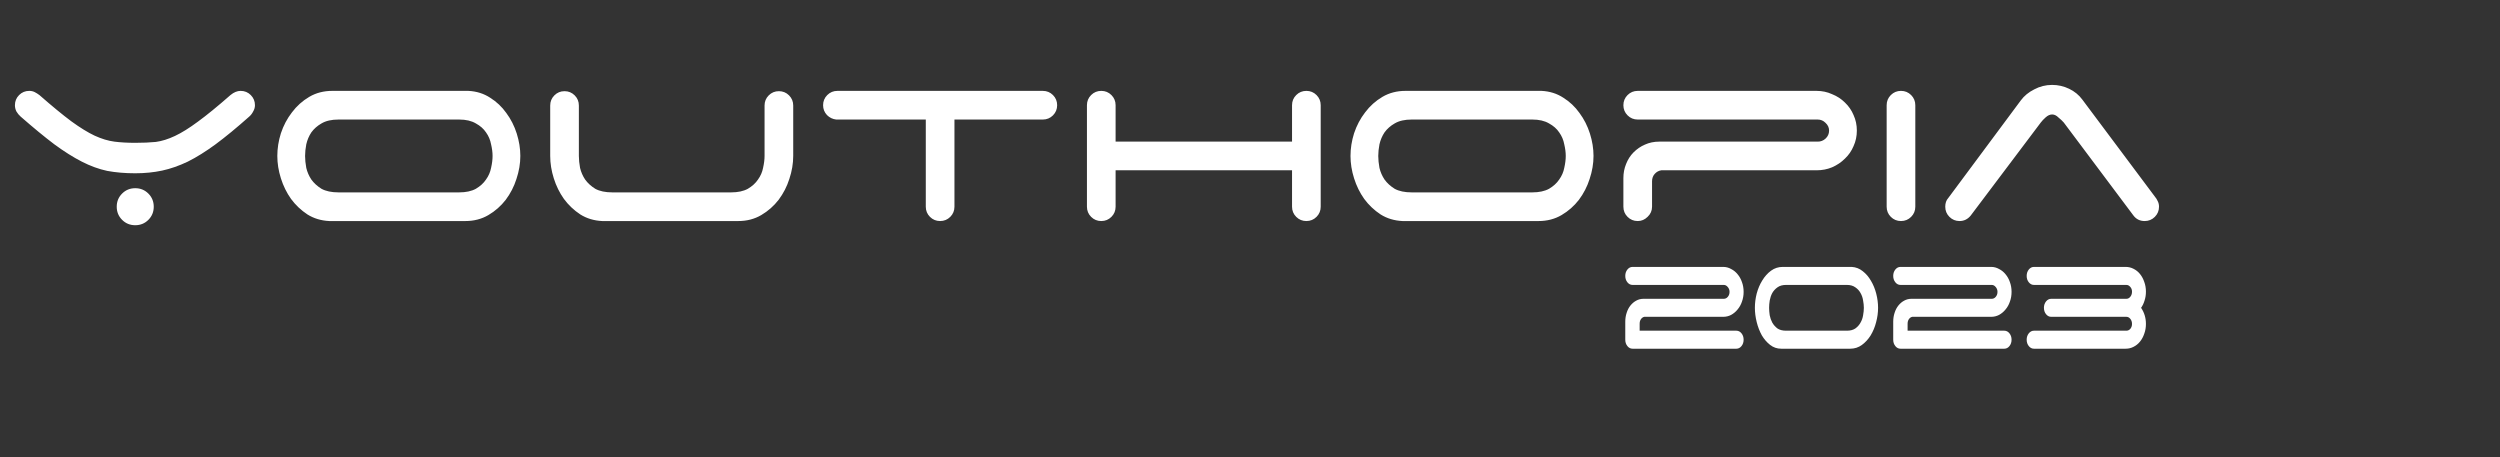 <svg width="1094" height="200" viewBox="0 0 1094 200" fill="none" xmlns="http://www.w3.org/2000/svg">
<rect x="0" y="0" width="1094" height="200" fill="#333333" stroke="none"/>
<path d="M51.081 90.458C51.081 88.193 51.865 86.277 53.433 84.71C55.001 83.142 56.917 82.358 59.181 82.358C61.446 82.358 63.362 83.142 64.929 84.71C66.497 86.277 67.281 88.193 67.281 90.458C67.281 92.722 66.497 94.638 64.929 96.206C63.362 97.774 61.446 98.558 59.181 98.558C56.917 98.558 55.001 97.774 53.433 96.206C51.865 94.638 51.081 92.722 51.081 90.458ZM59.181 62.5C62.578 62.5 65.582 62.37 68.195 62.108C70.808 61.76 73.595 60.889 76.556 59.496C79.518 58.102 82.871 56.012 86.616 53.225C90.448 50.438 95.195 46.562 100.856 41.598C102.337 40.378 103.817 39.769 105.298 39.769C107.04 39.769 108.52 40.378 109.74 41.598C110.959 42.817 111.569 44.298 111.569 46.039C111.569 46.998 111.307 47.912 110.785 48.783C110.349 49.654 109.783 50.394 109.086 51.004C103.599 55.881 98.679 59.931 94.324 63.154C90.056 66.289 86.006 68.815 82.174 70.731C78.342 72.56 74.597 73.866 70.939 74.65C67.281 75.434 63.362 75.826 59.181 75.826C54.739 75.826 50.646 75.478 46.901 74.781C43.243 73.997 39.541 72.647 35.796 70.731C32.051 68.815 28.045 66.289 23.777 63.154C19.509 59.931 14.588 55.881 9.014 51.004C8.318 50.394 7.708 49.654 7.185 48.783C6.75 47.912 6.532 46.998 6.532 46.039C6.532 44.298 7.142 42.817 8.361 41.598C9.58 40.378 11.061 39.769 12.803 39.769C13.674 39.769 14.458 39.943 15.155 40.291C15.851 40.64 16.548 41.075 17.245 41.598C22.819 46.475 27.479 50.307 31.224 53.094C35.056 55.881 38.452 57.971 41.414 59.365C44.462 60.758 47.336 61.63 50.036 61.978C52.736 62.326 55.784 62.5 59.181 62.5ZM200.916 84.187C203.877 84.187 206.316 83.665 208.232 82.619C210.148 81.487 211.629 80.137 212.674 78.569C213.806 77.002 214.546 75.303 214.895 73.474C215.33 71.558 215.548 69.816 215.548 68.249C215.548 66.681 215.33 64.983 214.895 63.154C214.546 61.237 213.806 59.496 212.674 57.928C211.629 56.36 210.148 55.054 208.232 54.009C206.316 52.876 203.877 52.31 200.916 52.31H148.136C145.088 52.31 142.606 52.876 140.69 54.009C138.861 55.054 137.38 56.36 136.248 57.928C135.203 59.496 134.462 61.237 134.027 63.154C133.679 64.983 133.504 66.681 133.504 68.249C133.504 69.816 133.679 71.558 134.027 73.474C134.462 75.303 135.203 77.002 136.248 78.569C137.38 80.137 138.861 81.487 140.69 82.619C142.606 83.665 145.088 84.187 148.136 84.187H200.916ZM227.698 68.249C227.698 71.558 227.131 74.911 225.999 78.308C224.954 81.618 223.386 84.666 221.296 87.453C219.206 90.153 216.68 92.374 213.719 94.116C210.758 95.858 207.404 96.729 203.659 96.729H144.086C140.515 96.555 137.337 95.597 134.549 93.855C131.762 92.026 129.367 89.761 127.364 87.061C125.448 84.361 123.967 81.356 122.922 78.047C121.877 74.737 121.355 71.471 121.355 68.249C121.355 64.939 121.877 61.63 122.922 58.32C124.055 54.923 125.666 51.875 127.756 49.175C129.846 46.388 132.372 44.123 135.333 42.382C138.295 40.64 141.648 39.769 145.393 39.769H204.966C208.537 39.943 211.716 40.944 214.503 42.773C217.29 44.515 219.641 46.736 221.557 49.436C223.561 52.136 225.085 55.141 226.13 58.45C227.175 61.76 227.698 65.026 227.698 68.249ZM253.312 68.249C253.312 69.816 253.486 71.558 253.834 73.474C254.27 75.303 255.01 77.002 256.055 78.569C257.187 80.137 258.668 81.487 260.497 82.619C262.413 83.665 264.895 84.187 267.944 84.187H319.939C322.901 84.187 325.339 83.665 327.255 82.619C329.171 81.487 330.652 80.137 331.697 78.569C332.829 77.002 333.57 75.303 333.918 73.474C334.354 71.558 334.571 69.816 334.571 68.249V46.17C334.571 44.428 335.181 42.948 336.4 41.728C337.62 40.509 339.1 39.899 340.842 39.899C342.584 39.899 344.065 40.509 345.284 41.728C346.503 42.948 347.113 44.428 347.113 46.17V68.249C347.113 71.558 346.547 74.911 345.415 78.308C344.37 81.618 342.802 84.666 340.712 87.453C338.621 90.153 336.095 92.374 333.134 94.116C330.173 95.858 326.82 96.729 323.075 96.729H263.502C259.931 96.555 256.752 95.597 253.965 93.855C251.178 92.026 248.783 89.761 246.78 87.061C244.864 84.361 243.383 81.356 242.338 78.047C241.293 74.737 240.77 71.471 240.77 68.249V46.17C240.77 44.428 241.38 42.948 242.599 41.728C243.818 40.509 245.299 39.899 247.041 39.899C248.783 39.899 250.263 40.509 251.483 41.728C252.702 42.948 253.312 44.428 253.312 46.17V68.249ZM456.338 39.769C458.08 39.769 459.561 40.378 460.78 41.598C461.999 42.817 462.609 44.298 462.609 46.039C462.609 47.781 461.999 49.262 460.78 50.481C459.561 51.701 458.08 52.31 456.338 52.31H417.668V90.458C417.668 92.2 417.058 93.68 415.839 94.9C414.62 96.119 413.139 96.729 411.397 96.729C409.655 96.729 408.175 96.119 406.955 94.9C405.736 93.68 405.126 92.2 405.126 90.458V52.31H365.934C364.366 52.136 363.016 51.483 361.884 50.351C360.751 49.131 360.185 47.694 360.185 46.039C360.185 44.298 360.795 42.817 362.014 41.598C363.234 40.378 364.714 39.769 366.456 39.769H456.338ZM577.939 90.458C577.939 92.2 577.329 93.68 576.11 94.9C574.891 96.119 573.41 96.729 571.668 96.729C569.926 96.729 568.446 96.119 567.226 94.9C566.007 93.68 565.397 92.2 565.397 90.458V74.519H488.188V90.458C488.188 92.2 487.578 93.68 486.359 94.9C485.139 96.119 483.659 96.729 481.917 96.729C480.175 96.729 478.694 96.119 477.475 94.9C476.255 93.68 475.646 92.2 475.646 90.458V46.039C475.646 44.298 476.255 42.817 477.475 41.598C478.694 40.378 480.175 39.769 481.917 39.769C483.659 39.769 485.139 40.378 486.359 41.598C487.578 42.817 488.188 44.298 488.188 46.039V61.978H565.397V46.039C565.397 44.298 566.007 42.817 567.226 41.598C568.446 40.378 569.926 39.769 571.668 39.769C573.41 39.769 574.891 40.378 576.11 41.598C577.329 42.817 577.939 44.298 577.939 46.039V90.458ZM670.54 84.187C673.501 84.187 675.94 83.665 677.856 82.619C679.772 81.487 681.253 80.137 682.298 78.569C683.43 77.002 684.17 75.303 684.519 73.474C684.954 71.558 685.172 69.816 685.172 68.249C685.172 66.681 684.954 64.983 684.519 63.154C684.17 61.237 683.43 59.496 682.298 57.928C681.253 56.36 679.772 55.054 677.856 54.009C675.94 52.876 673.501 52.31 670.54 52.31H617.76C614.712 52.31 612.23 52.876 610.314 54.009C608.485 55.054 607.004 56.36 605.872 57.928C604.827 59.496 604.086 61.237 603.651 63.154C603.303 64.983 603.128 66.681 603.128 68.249C603.128 69.816 603.303 71.558 603.651 73.474C604.086 75.303 604.827 77.002 605.872 78.569C607.004 80.137 608.485 81.487 610.314 82.619C612.23 83.665 614.712 84.187 617.76 84.187H670.54ZM697.322 68.249C697.322 71.558 696.755 74.911 695.623 78.308C694.578 81.618 693.01 84.666 690.92 87.453C688.83 90.153 686.304 92.374 683.343 94.116C680.382 95.858 677.028 96.729 673.283 96.729H613.71C610.139 96.555 606.961 95.597 604.173 93.855C601.386 92.026 598.991 89.761 596.988 87.061C595.072 84.361 593.591 81.356 592.546 78.047C591.501 74.737 590.979 71.471 590.979 68.249C590.979 64.939 591.501 61.63 592.546 58.32C593.679 54.923 595.29 51.875 597.38 49.175C599.47 46.388 601.996 44.123 604.957 42.382C607.919 40.64 611.272 39.769 615.017 39.769H674.59C678.161 39.943 681.34 40.944 684.127 42.773C686.914 44.515 689.265 46.736 691.181 49.436C693.185 52.136 694.709 55.141 695.754 58.45C696.799 61.76 697.322 65.026 697.322 68.249ZM710.394 46.039C710.394 44.298 711.003 42.817 712.223 41.598C713.442 40.378 714.923 39.769 716.665 39.769H794.919C797.358 39.769 799.623 40.248 801.713 41.206C803.89 42.077 805.763 43.296 807.33 44.864C808.985 46.431 810.248 48.26 811.119 50.351C812.077 52.441 812.556 54.705 812.556 57.144C812.556 59.583 812.077 61.847 811.119 63.938C810.248 66.028 808.985 67.857 807.33 69.424C805.763 70.992 803.89 72.255 801.713 73.213C799.623 74.084 797.358 74.519 794.919 74.519H726.985C725.853 74.694 724.895 75.216 724.111 76.087C723.327 76.958 722.935 78.047 722.935 79.353V90.458C722.935 92.2 722.282 93.68 720.976 94.9C719.756 96.119 718.319 96.729 716.665 96.729C714.923 96.729 713.442 96.119 712.223 94.9C711.003 93.68 710.394 92.2 710.394 90.458V77.916C710.394 75.739 710.786 73.692 711.57 71.776C712.353 69.773 713.442 68.075 714.836 66.681C716.316 65.2 717.971 64.068 719.8 63.284C721.716 62.413 723.806 61.978 726.071 61.978H795.442C796.748 61.978 797.881 61.542 798.839 60.671C799.884 59.713 800.406 58.538 800.406 57.144C800.406 55.838 799.884 54.705 798.839 53.747C797.881 52.789 796.748 52.31 795.442 52.31H716.665C714.923 52.31 713.442 51.701 712.223 50.481C711.003 49.262 710.394 47.781 710.394 46.039ZM838.141 90.458C838.141 92.2 837.531 93.68 836.312 94.9C835.093 96.119 833.612 96.729 831.87 96.729C830.128 96.729 828.648 96.119 827.428 94.9C826.209 93.68 825.599 92.2 825.599 90.458V46.039C825.599 44.298 826.209 42.817 827.428 41.598C828.648 40.378 830.128 39.769 831.87 39.769C833.612 39.769 835.093 40.378 836.312 41.598C837.531 42.817 838.141 44.298 838.141 46.039V90.458ZM862.348 94.377C861.041 95.945 859.43 96.729 857.514 96.729C855.772 96.729 854.291 96.119 853.072 94.9C851.853 93.68 851.243 92.2 851.243 90.458C851.243 88.89 851.678 87.627 852.549 86.669L884.296 43.949C885.776 41.946 887.736 40.335 890.174 39.115C892.613 37.809 895.226 37.156 898.013 37.156C900.626 37.156 903.108 37.722 905.46 38.854C907.811 39.986 909.727 41.554 911.208 43.557L942.954 86.016C943.477 86.626 943.912 87.323 944.26 88.106C944.609 88.803 944.783 89.587 944.783 90.458C944.783 92.2 944.173 93.68 942.954 94.9C941.735 96.119 940.254 96.729 938.512 96.729C936.422 96.729 934.767 95.901 933.548 94.246L903.108 53.617C902.498 52.92 901.715 52.18 900.756 51.396C899.886 50.525 898.971 50.089 898.013 50.089C897.055 50.089 896.097 50.525 895.139 51.396C894.268 52.18 893.571 52.92 893.049 53.617L862.348 94.377Z" fill="white"/>
<path d="M759.829 144.713C760.712 144.713 761.462 145.096 762.08 145.863C762.698 146.629 763.008 147.559 763.008 148.654C763.008 149.749 762.698 150.679 762.08 151.445C761.462 152.212 760.712 152.595 759.829 152.595H714.398C713.515 152.595 712.764 152.212 712.146 151.445C711.528 150.679 711.219 149.749 711.219 148.654V140.772C711.219 139.404 711.417 138.118 711.815 136.914C712.212 135.655 712.764 134.587 713.47 133.712C714.221 132.781 715.06 132.07 715.987 131.577C716.958 131.03 718.018 130.756 719.166 130.756H754.332C754.994 130.756 755.568 130.482 756.054 129.935C756.584 129.333 756.849 128.594 756.849 127.718C756.849 126.897 756.584 126.186 756.054 125.584C755.568 124.982 754.994 124.681 754.332 124.681H714.398C713.515 124.681 712.764 124.297 712.146 123.531C711.528 122.765 711.219 121.834 711.219 120.74C711.219 119.645 711.528 118.715 712.146 117.948C712.764 117.182 713.515 116.799 714.398 116.799H754.067C755.303 116.799 756.451 117.1 757.511 117.702C758.615 118.249 759.564 119.016 760.358 120.001C761.197 120.986 761.838 122.135 762.279 123.449C762.765 124.763 763.008 126.186 763.008 127.718C763.008 129.251 762.765 130.674 762.279 131.988C761.838 133.301 761.197 134.451 760.358 135.436C759.564 136.421 758.615 137.215 757.511 137.817C756.451 138.364 755.303 138.638 754.067 138.638H719.563C718.989 138.747 718.504 139.076 718.106 139.623C717.709 140.17 717.51 140.854 717.51 141.675V144.713H759.829Z" fill="white"/>
<path d="M808.203 144.713C809.704 144.713 810.941 144.385 811.912 143.728C812.883 143.016 813.634 142.168 814.164 141.183C814.738 140.198 815.113 139.13 815.289 137.981C815.51 136.777 815.621 135.682 815.621 134.697C815.621 133.712 815.51 132.644 815.289 131.495C815.113 130.291 814.738 129.196 814.164 128.211C813.634 127.226 812.883 126.405 811.912 125.748C810.941 125.036 809.704 124.681 808.203 124.681H781.58C780.035 124.681 778.777 125.036 777.805 125.748C776.878 126.405 776.128 127.226 775.554 128.211C775.024 129.196 774.649 130.291 774.428 131.495C774.251 132.644 774.163 133.712 774.163 134.697C774.163 135.682 774.251 136.777 774.428 137.981C774.649 139.13 775.024 140.198 775.554 141.183C776.128 142.168 776.878 143.016 777.805 143.728C778.777 144.385 780.035 144.713 781.58 144.713H808.203ZM821.846 134.697C821.846 136.777 821.559 138.884 820.985 141.019C820.455 143.099 819.66 145.014 818.601 146.766C817.541 148.462 816.261 149.858 814.76 150.953C813.258 152.048 811.559 152.595 809.66 152.595H779.461C777.651 152.595 776.039 152.048 774.627 150.953C773.214 149.858 772 148.462 770.984 146.766C770.013 145.014 769.262 143.071 768.732 140.937C768.203 138.802 767.938 136.722 767.938 134.697C767.938 132.617 768.203 130.537 768.732 128.457C769.306 126.323 770.123 124.407 771.183 122.71C772.242 120.959 773.523 119.536 775.024 118.441C776.525 117.346 778.225 116.799 780.123 116.799H810.322C812.133 116.908 813.744 117.538 815.157 118.687C816.57 119.782 817.762 121.178 818.733 122.874C819.749 124.571 820.521 126.459 821.051 128.539C821.581 130.619 821.846 132.672 821.846 134.697Z" fill="white"/>
<path d="M877.082 144.713C877.965 144.713 878.716 145.096 879.334 145.863C879.952 146.629 880.261 147.559 880.261 148.654C880.261 149.749 879.952 150.679 879.334 151.445C878.716 152.212 877.965 152.595 877.082 152.595H831.651C830.768 152.595 830.018 152.212 829.4 151.445C828.782 150.679 828.473 149.749 828.473 148.654V140.772C828.473 139.404 828.671 138.118 829.069 136.914C829.466 135.655 830.018 134.587 830.724 133.712C831.475 132.781 832.314 132.07 833.241 131.577C834.212 131.03 835.272 130.756 836.42 130.756H871.586C872.248 130.756 872.822 130.482 873.308 129.935C873.837 129.333 874.102 128.594 874.102 127.718C874.102 126.897 873.837 126.186 873.308 125.584C872.822 124.982 872.248 124.681 871.586 124.681H831.651C830.768 124.681 830.018 124.297 829.4 123.531C828.782 122.765 828.473 121.834 828.473 120.74C828.473 119.645 828.782 118.715 829.4 117.948C830.018 117.182 830.768 116.799 831.651 116.799H871.321C872.557 116.799 873.705 117.1 874.765 117.702C875.868 118.249 876.818 119.016 877.612 120.001C878.451 120.986 879.091 122.135 879.533 123.449C880.018 124.763 880.261 126.186 880.261 127.718C880.261 129.251 880.018 130.674 879.533 131.988C879.091 133.301 878.451 134.451 877.612 135.436C876.818 136.421 875.868 137.215 874.765 137.817C873.705 138.364 872.557 138.638 871.321 138.638H836.817C836.243 138.747 835.757 139.076 835.36 139.623C834.963 140.17 834.764 140.854 834.764 141.675V144.713H877.082Z" fill="white"/>
<path d="M894.423 134.697C894.423 133.602 894.732 132.672 895.35 131.905C895.968 131.139 896.719 130.756 897.602 130.756H930.516C931.178 130.756 931.752 130.455 932.238 129.853C932.724 129.251 932.966 128.512 932.966 127.636C932.966 126.815 932.724 126.131 932.238 125.584C931.752 124.982 931.178 124.681 930.516 124.681H890.052C889.169 124.681 888.418 124.297 887.8 123.531C887.182 122.765 886.873 121.834 886.873 120.74C886.873 119.645 887.182 118.715 887.8 117.948C888.418 117.182 889.169 116.799 890.052 116.799H930.185C931.421 116.799 932.569 117.072 933.629 117.62C934.732 118.167 935.682 118.933 936.476 119.919C937.271 120.904 937.889 122.053 938.331 123.367C938.816 124.681 939.059 126.104 939.059 127.636C939.059 129.005 938.861 130.291 938.463 131.495C938.11 132.699 937.602 133.766 936.94 134.697C938.353 136.777 939.059 139.13 939.059 141.758C939.059 143.29 938.816 144.713 938.331 146.027C937.889 147.34 937.271 148.49 936.476 149.475C935.682 150.46 934.732 151.227 933.629 151.774C932.569 152.321 931.421 152.595 930.185 152.595H890.052C889.169 152.595 888.418 152.212 887.8 151.445C887.182 150.679 886.873 149.749 886.873 148.654C886.873 147.559 887.182 146.629 887.8 145.863C888.418 145.096 889.169 144.713 890.052 144.713H930.516C931.178 144.713 931.752 144.439 932.238 143.892C932.724 143.29 932.966 142.579 932.966 141.758C932.966 140.882 932.724 140.143 932.238 139.541C931.752 138.939 931.178 138.638 930.516 138.638H897.602C896.719 138.638 895.968 138.255 895.35 137.488C894.732 136.722 894.423 135.792 894.423 134.697Z" fill="white"/>
</svg>
